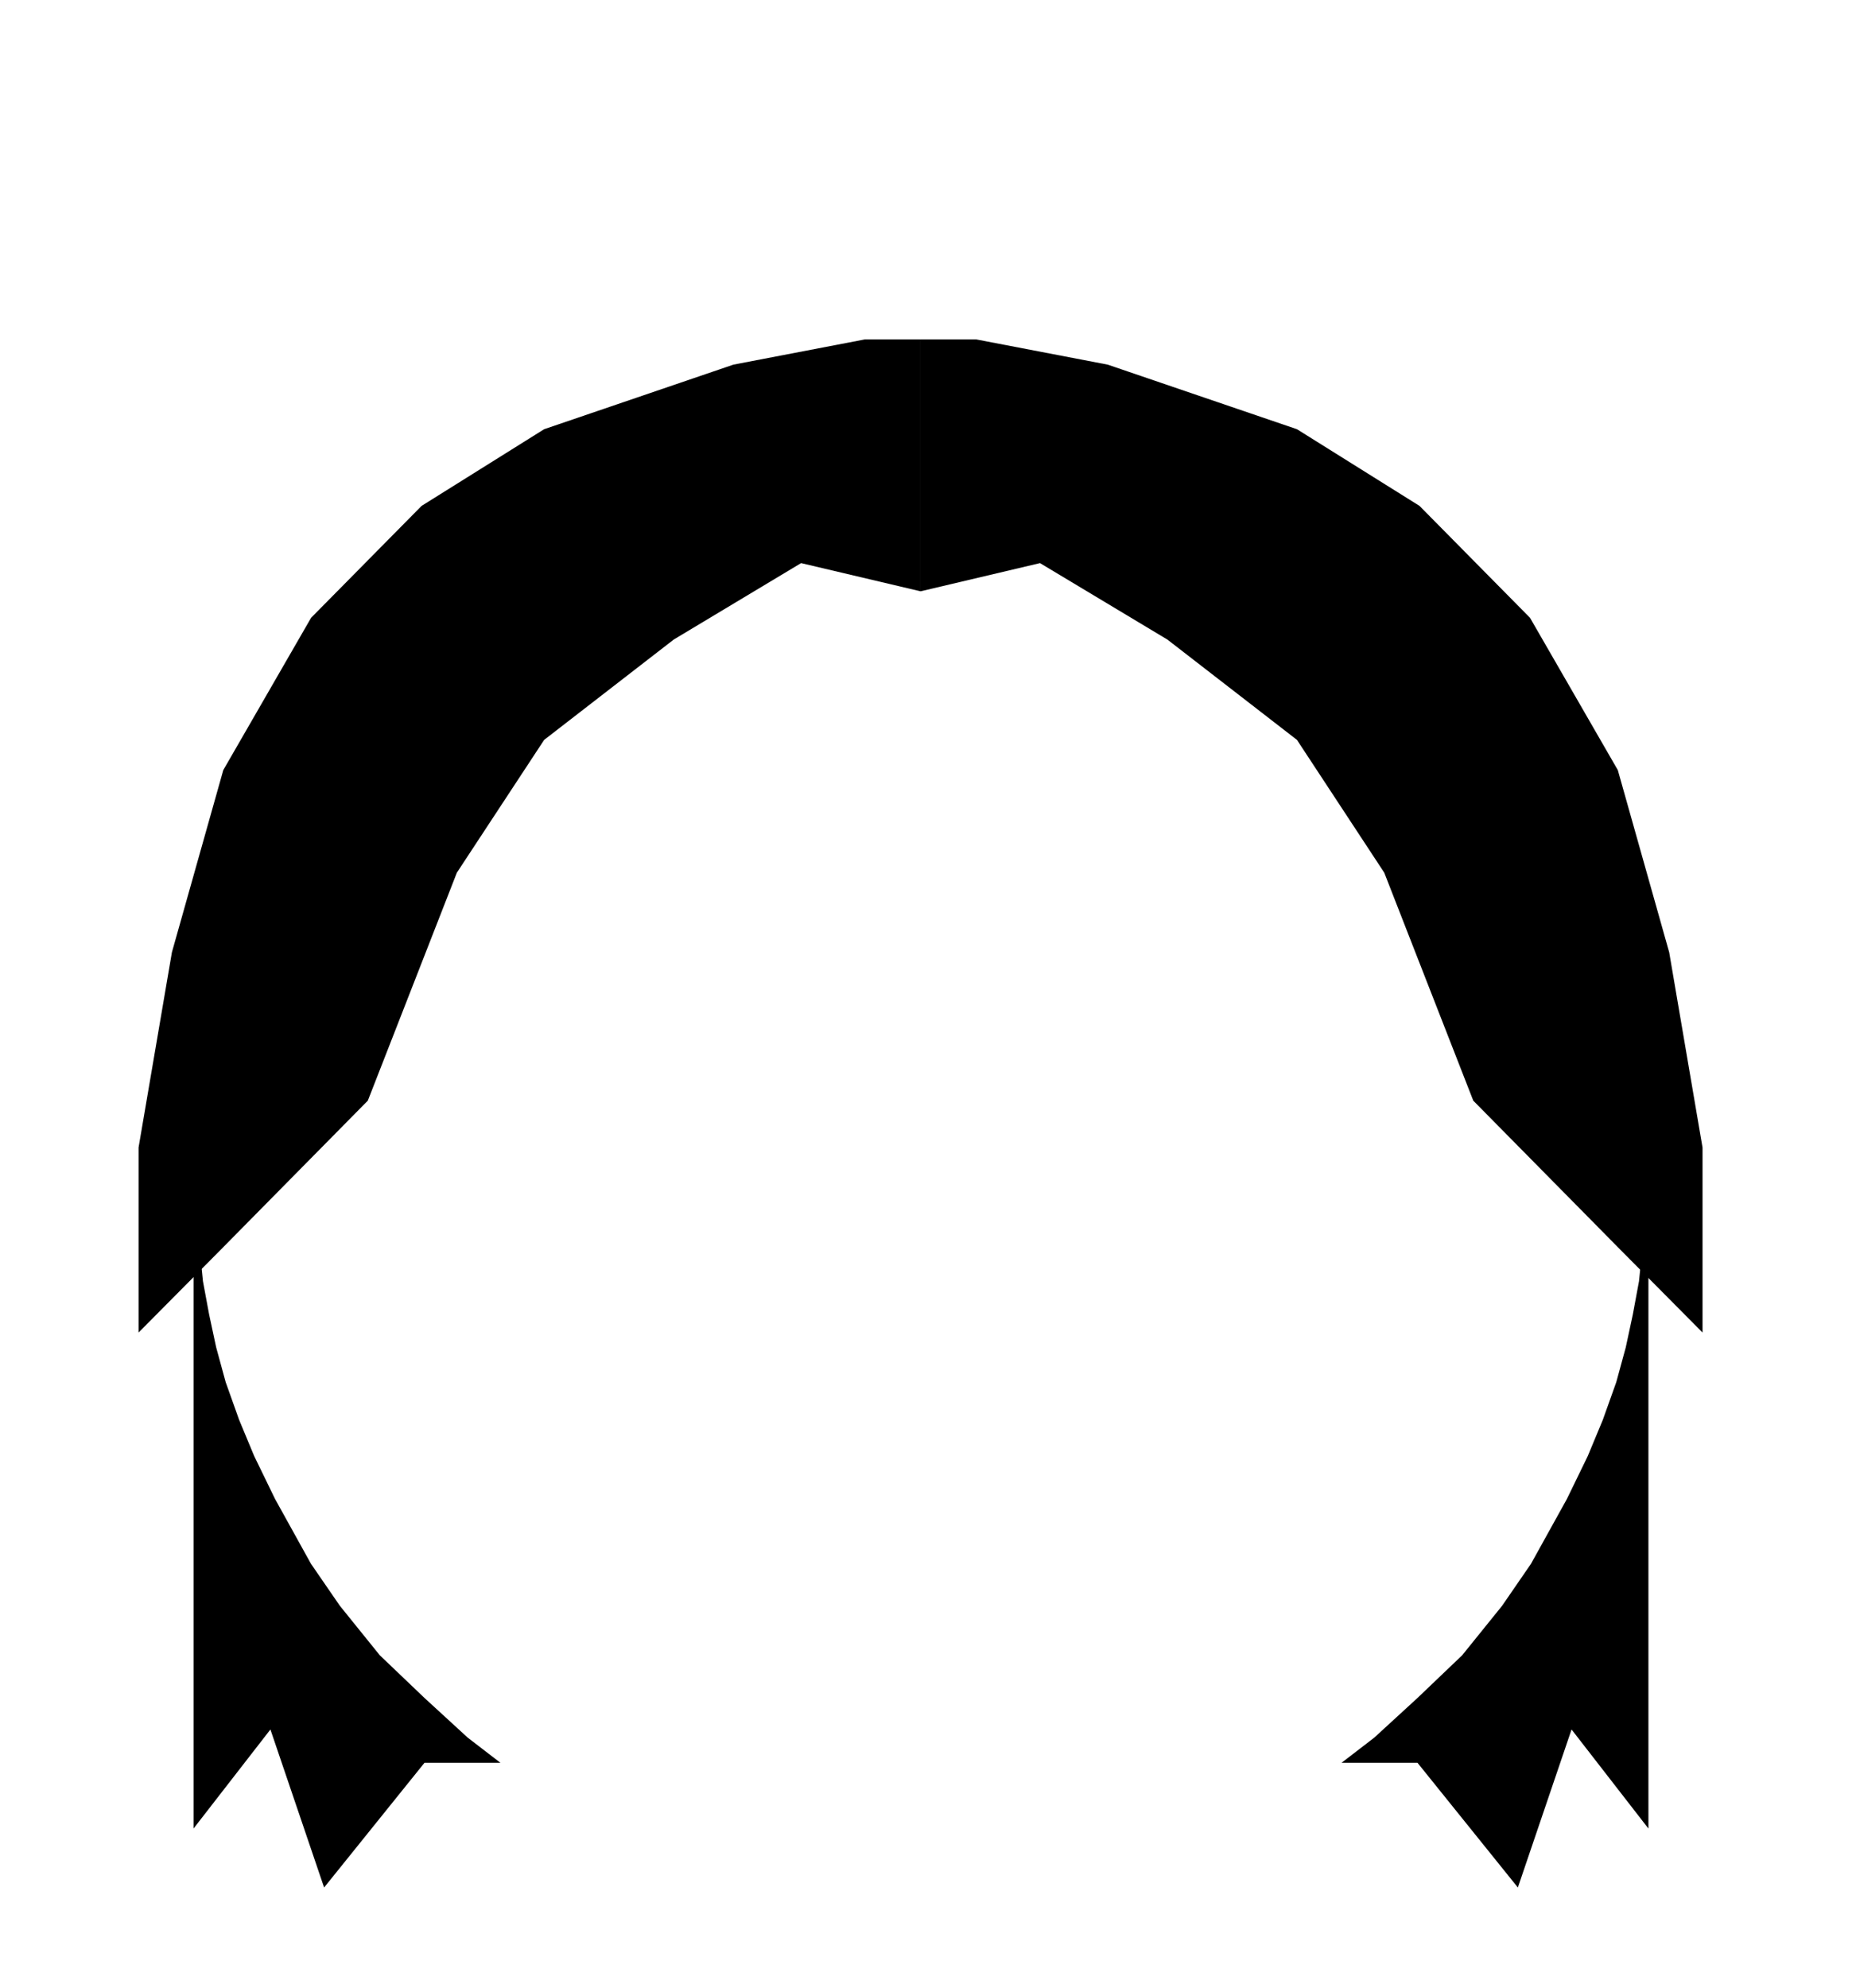 <svg xmlns="http://www.w3.org/2000/svg" width="748" height="801" viewBox="0 0 748 801">
  <g id="Hair4" transform="translate(-699 -31)">
    <rect id="Rectangle_17" data-name="Rectangle 17" width="748" height="801" transform="translate(699 31)" fill="none" opacity="0"/>
    <g id="Haar4" transform="translate(554 725)">
      <path id="Path_11" data-name="Path 11" d="M516-455.764l-48.144-11.362-51.349,30.815-52.2,40.405-35.187,53.51-35.878,91.842-58.252,59.021-34.145,34.408v-74.531l13.436-78.659,20.709-73.421,35.39-61.36,44.526-45.077,49.4-30.9,76.274-26.015,53-10.165H516Z"/>
      <path id="Path_12" data-name="Path 12" d="M200.849-455.764l48.144-11.362,51.349,30.815,52.2,40.405,35.187,53.51L423.6-250.553l58.252,59.021L516-157.124v-74.531l-13.436-78.659-20.709-73.421-35.389-61.36-44.525-45.077-49.4-30.9L276.264-547.09l-53-10.165H200.849Z" transform="translate(315.151)"/>
      <path id="Path_13" data-name="Path 13" d="M223-208.5V42.713L253.981,2.8l21.641,63.671,40.458-50.253h30.595L333.5,6.09,316.079-9.891,298.064-27.1l-16.1-19.941L270.319-63.963l-14.466-26.1-8.417-17.312L241.39-121.9l-5.435-15.225-3.831-14.016-2.849-13.286L226.79-177.8l-1.211-11.985Z"/>
      <path id="Path_14" data-name="Path 14" d="M346.67-208.5V42.713L315.69,2.8,294.05,66.468,253.594,16.215H223L236.175,6.09,253.594-9.891,271.608-27.1,287.7-47.04l11.648-16.923,14.465-26.1,8.417-17.312,6.045-14.529,5.435-15.225,3.83-14.016,2.849-13.286,2.485-13.372,1.21-11.985Z" transform="translate(462.674)"/>
    </g>
  </g>
</svg>
